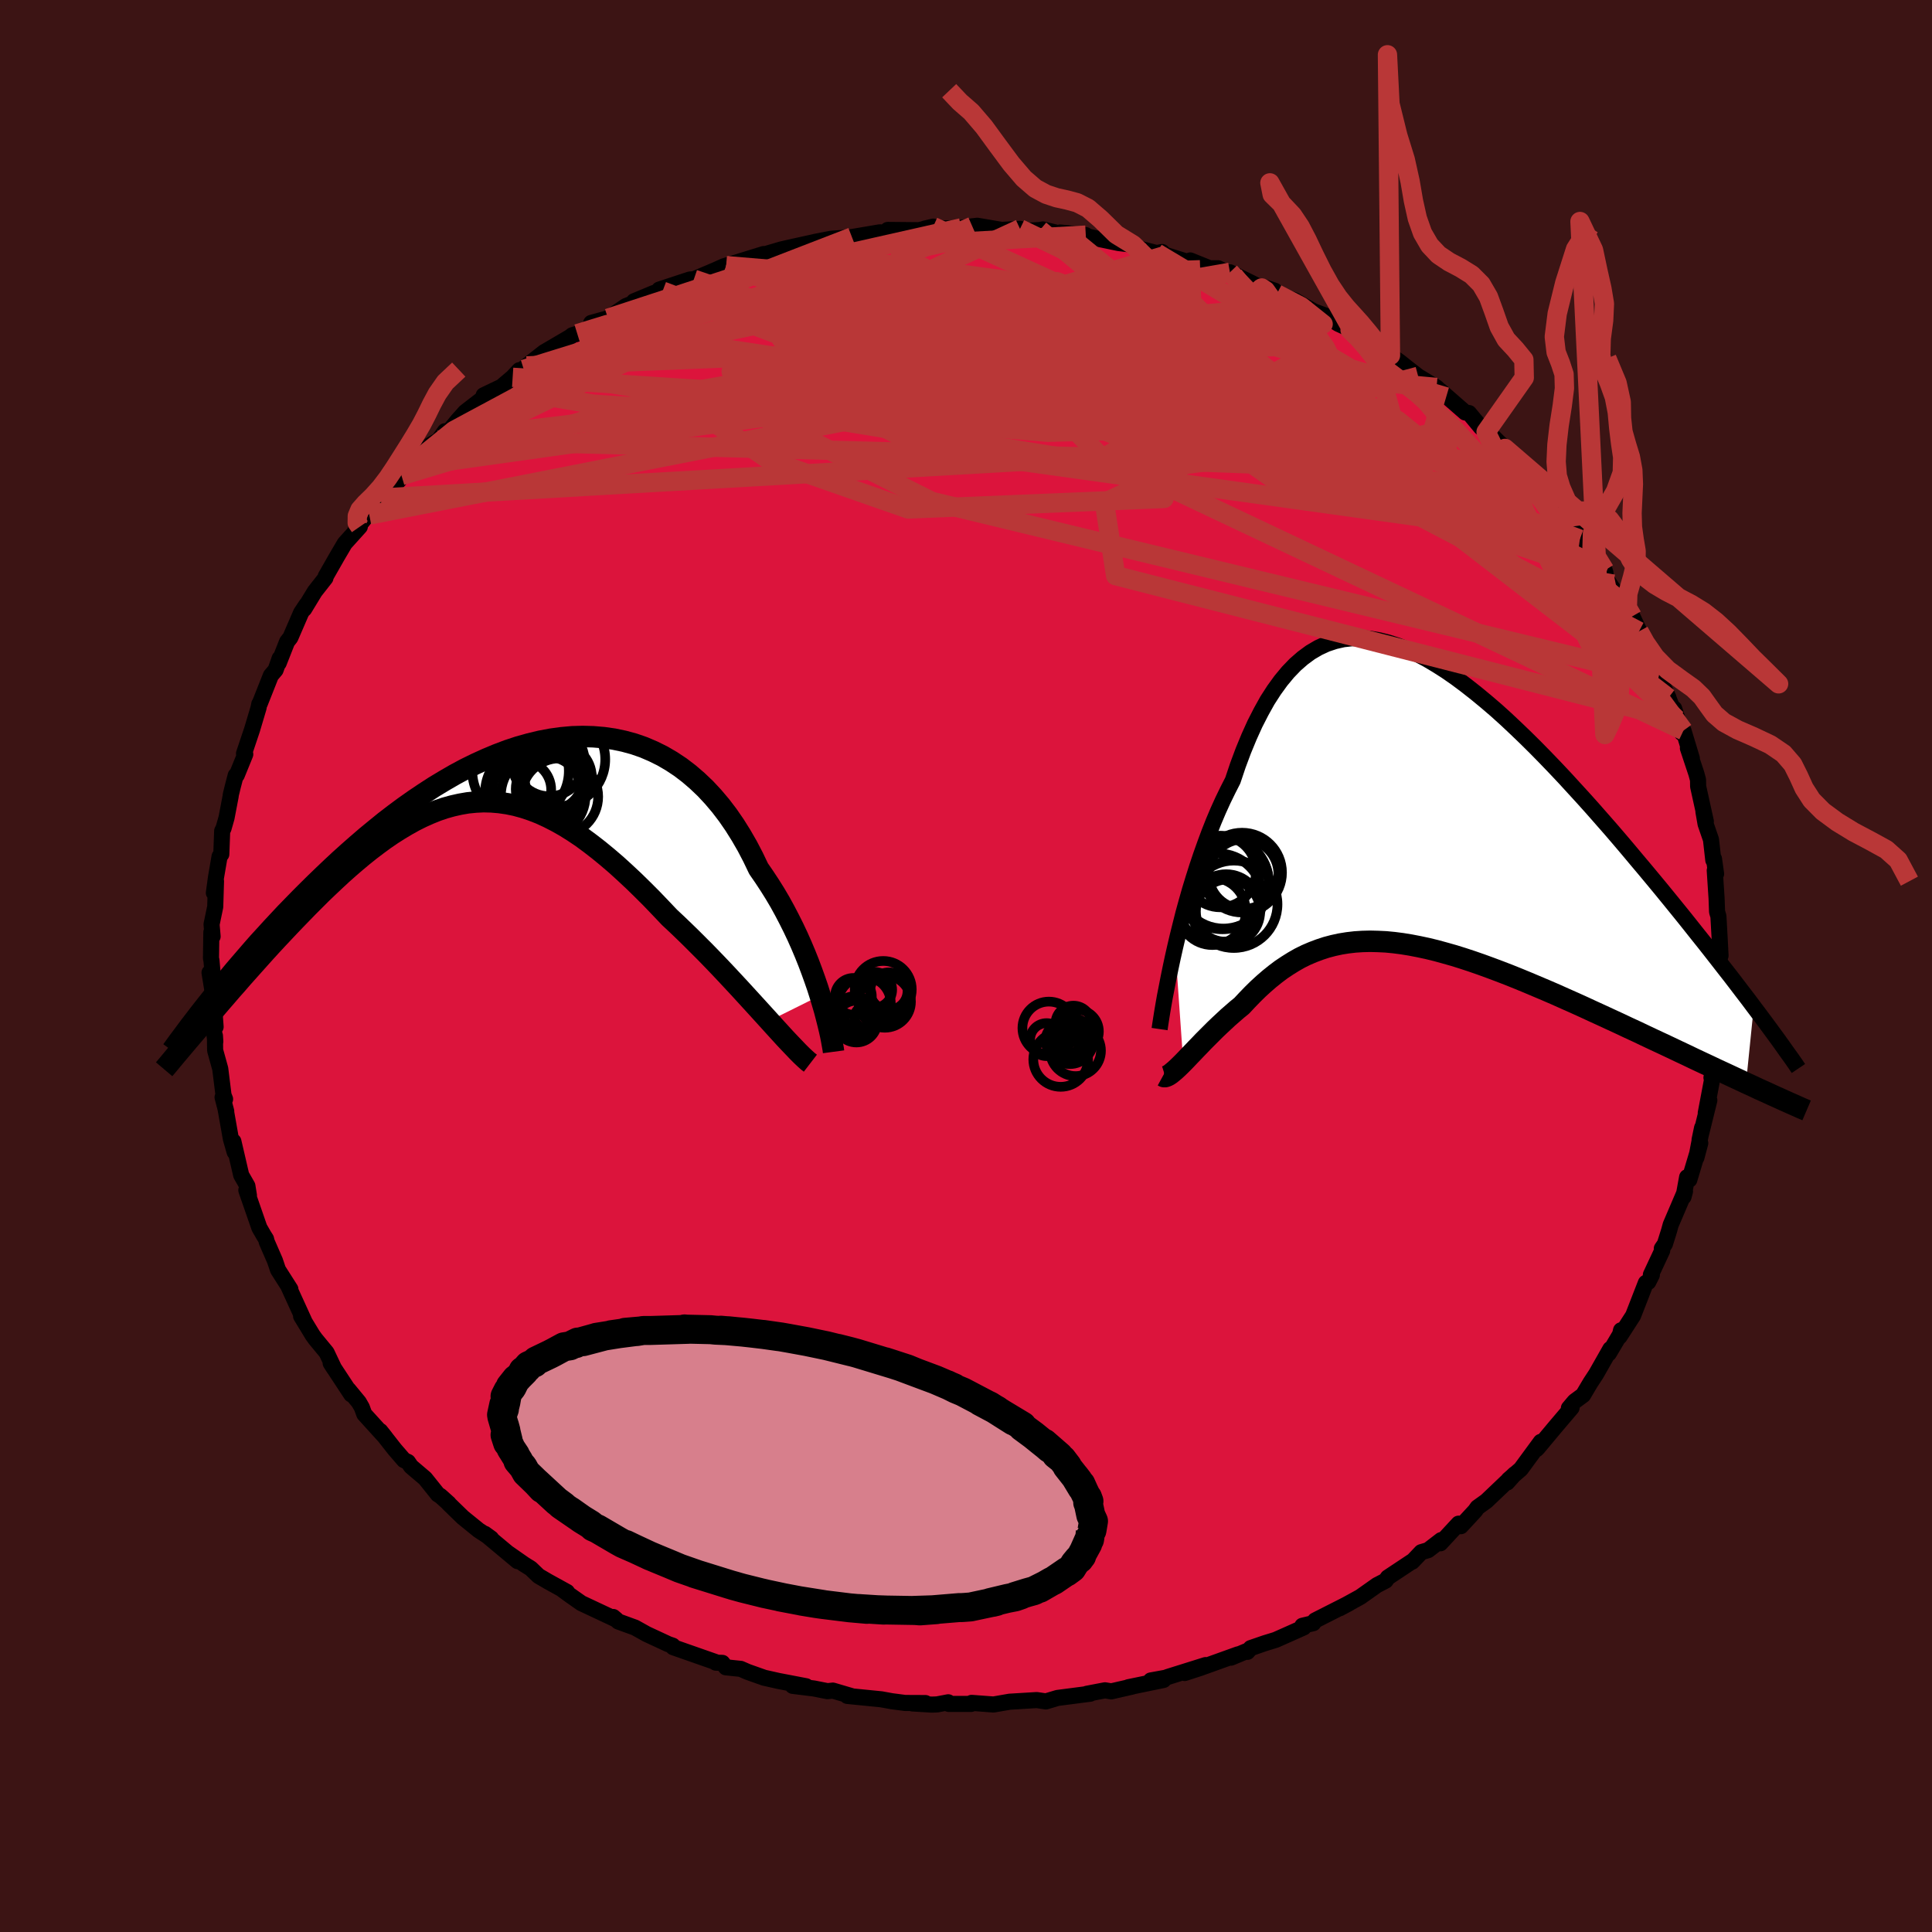 
  <svg viewBox="-100 -100 200 200" xmlns="http://www.w3.org/2000/svg" width="500" height="500" id="face-svg">
    <defs>
      <clipPath id="leftEyeClipPath">
        <polyline points="33.13,23.07 32.87,22.25 32.58,21.41 32.27,20.55 31.94,19.67 31.58,18.77 31.2,17.87 30.8,16.97 30.37,16.06 29.92,15.16 29.45,14.26 28.96,13.37 28.44,12.49 27.9,11.63 27.34,10.78 26.76,9.94 26.19,8.75 25.59,7.6 24.95,6.49 24.28,5.42 23.57,4.39 22.83,3.42 22.06,2.51 21.26,1.65 20.42,0.85 19.56,0.11 18.67,-0.57 17.75,-1.18 16.81,-1.73 15.84,-2.21 14.86,-2.63 13.85,-2.98 12.82,-3.26 11.77,-3.48 10.72,-3.63 9.64,-3.72 8.56,-3.75 7.47,-3.72 6.36,-3.62 5.26,-3.47 4.15,-3.26 3.03,-2.99 1.92,-2.68 0.8,-2.31 -0.31,-1.89 -1.41,-1.43 -2.51,-0.93 -3.61,-0.39 -4.69,0.19 -5.76,0.81 -6.82,1.45 -7.87,2.13 -8.91,2.83 -9.93,3.55 -10.93,4.29 -11.92,5.05 -12.88,5.83 -13.83,6.61 -14.76,7.41 -15.67,8.21 -16.56,9.01 -17.43,9.82 -18.27,10.62 -19.1,11.42 -19.9,12.21 -20.69,13 -21.45,13.78 -22.2,14.55 -22.92,15.32 -23.63,16.08 -24.32,16.84 -25,17.58 -25.65,18.32 -26.28,19.05 -26.9,19.77 -27.5,20.47 -28.07,21.16 -28.63,21.84 -29.18,22.5 -29.7,23.15 -30.43,25.55 -29.93,24.96 -29.42,24.37 -28.9,23.76 -28.37,23.15 -27.83,22.52 -27.27,21.89 -26.71,21.24 -26.13,20.59 -25.55,19.94 -24.96,19.28 -24.36,18.61 -23.75,17.94 -23.13,17.27 -22.5,16.6 -21.86,15.92 -21.21,15.24 -20.55,14.56 -19.88,13.87 -19.2,13.19 -18.51,12.5 -17.81,11.83 -17.1,11.16 -16.39,10.5 -15.66,9.85 -14.93,9.22 -14.2,8.61 -13.45,8.01 -12.7,7.44 -11.95,6.89 -11.19,6.37 -10.42,5.88 -9.65,5.42 -8.88,4.99 -8.1,4.6 -7.32,4.25 -6.53,3.93 -5.74,3.66 -4.95,3.44 -4.15,3.26 -3.34,3.12 -2.53,3.04 -1.72,3 -0.9,3.02 -0.08,3.09 0.75,3.21 1.58,3.38 2.42,3.61 3.26,3.89 4.11,4.22 4.96,4.61 5.82,5.05 6.69,5.54 7.57,6.09 8.45,6.68 9.33,7.33 10.22,8.02 11.12,8.76 12.03,9.54 12.93,10.36 13.85,11.22 14.77,12.12 15.69,13.04 16.61,14 17.54,14.98 18.29,15.68 19.03,16.39 19.77,17.11 20.5,17.84 21.23,18.57 21.95,19.31 22.66,20.05 23.36,20.79 24.05,21.53 24.73,22.26 25.39,22.98 26.03,23.68 26.66,24.37 27.27,25.04 27.86,25.69" />
      </clipPath>
      <clipPath id="rightEyeClipPath">
        <polyline points="-25.2,15.01 -24.93,13.86 -24.64,12.69 -24.34,11.5 -24.01,10.3 -23.67,9.1 -23.3,7.89 -22.92,6.69 -22.52,5.5 -22.1,4.32 -21.67,3.16 -21.22,2.02 -20.75,0.91 -20.26,-0.17 -19.75,-1.22 -19.23,-2.24 -18.7,-3.82 -18.14,-5.32 -17.55,-6.75 -16.94,-8.1 -16.3,-9.35 -15.65,-10.52 -14.96,-11.59 -14.25,-12.57 -13.52,-13.45 -12.77,-14.23 -11.99,-14.91 -11.19,-15.5 -10.37,-15.98 -9.53,-16.37 -8.66,-16.66 -7.78,-16.86 -6.88,-16.96 -5.97,-16.98 -5.04,-16.91 -4.09,-16.75 -3.13,-16.51 -2.15,-16.19 -1.17,-15.8 -0.17,-15.33 0.84,-14.8 1.85,-14.2 2.87,-13.55 3.89,-12.84 4.92,-12.07 5.95,-11.26 6.98,-10.41 8.02,-9.52 9.05,-8.59 10.07,-7.63 11.09,-6.65 12.11,-5.64 13.12,-4.61 14.12,-3.57 15.11,-2.52 16.09,-1.45 17.06,-0.39 18.02,0.68 18.96,1.75 19.89,2.81 20.8,3.87 21.69,4.92 22.56,5.96 23.42,6.98 24.26,7.99 25.08,8.98 25.88,9.96 26.66,10.92 27.43,11.87 28.18,12.81 28.91,13.73 29.63,14.63 30.33,15.52 31.01,16.39 31.67,17.24 32.32,18.07 32.94,18.88 33.55,19.68 34.14,20.45 34.7,21.2 33.9,29.09 33.18,28.75 32.45,28.41 31.7,28.06 30.94,27.71 30.16,27.34 29.37,26.97 28.56,26.59 27.75,26.2 26.92,25.81 26.08,25.41 25.23,25.01 24.37,24.61 23.5,24.2 22.62,23.78 21.73,23.37 20.82,22.94 19.91,22.52 18.98,22.09 18.04,21.66 17.09,21.22 16.14,20.79 15.17,20.36 14.21,19.93 13.24,19.51 12.27,19.1 11.3,18.69 10.33,18.29 9.36,17.9 8.4,17.53 7.44,17.17 6.48,16.82 5.53,16.49 4.59,16.18 3.66,15.89 2.74,15.63 1.83,15.38 0.93,15.16 0.04,14.97 -0.84,14.8 -1.7,14.66 -2.55,14.55 -3.38,14.47 -4.21,14.43 -5.01,14.41 -5.81,14.43 -6.58,14.48 -7.35,14.57 -8.09,14.69 -8.83,14.85 -9.55,15.04 -10.25,15.27 -10.94,15.53 -11.62,15.82 -12.29,16.15 -12.94,16.52 -13.58,16.92 -14.21,17.34 -14.82,17.8 -15.43,18.29 -16.02,18.8 -16.61,19.34 -17.18,19.9 -17.75,20.49 -18.31,21.09 -18.79,21.48 -19.26,21.89 -19.72,22.29 -20.17,22.71 -20.61,23.12 -21.04,23.53 -21.46,23.95 -21.87,24.36 -22.27,24.76 -22.65,25.16 -23.02,25.54 -23.38,25.92 -23.72,26.27 -24.05,26.62 -24.36,26.94" />
      </clipPath>
      <filter id="fuzzy">
        <feTurbulence id="turbulence" baseFrequency="0.05" numOctaves="3" type="noise" result="noise" />
        <feDisplacementMap in="SourceGraphic" in2="noise" scale="2" />
      </filter>
      <linearGradient id="rainbowGradient" x1="0%" y1="0%" x2="100%" y2="0%">
        <stop offset="0%" style="stop-color: rgb(233, 236, 239); stop-opacity: 1" />
        <stop offset="50%" style="stop-color: rgb(233, 236, 239); stop-opacity: 1" />
        <stop offset="100%" style="stop-color: rgb(165, 42, 42); stop-opacity: 1" />
      </linearGradient>
    </defs>
    <rect x="-100" y="-100" width="100%" height="100%" fill="rgb(60, 20, 20)" />
    <polyline id="faceContour" points="78.04,0.9 78.05,1.94 78.27,2.12 78.02,3.24 77.82,5.92 77.81,8 77.69,8.86 77.54,10.01 77.17,11.56 77.48,10.7 77.43,10.71 77.07,12.63 76.58,15.22 76.95,13.9 75.94,17.99 76.2,16.75 75.61,19.84 76.01,18.34 74.88,22.12 74.65,21.86 74.28,23.89 74.43,23.33 72.95,26.79 72.78,27.41 72.35,28.78 72.03,29.25 72.07,29.46 70.9,31.96 71,31.98 70.63,32.71 70.38,32.8 69.06,36.19 67.66,38.36 67.81,37.71 67.81,37.97 66.55,40.1 66.7,39.65 65.23,42.24 64.64,43.14 63.88,44.42 63,45.07 62.41,45.77 62.69,45.73 61.09,47.61 59.21,49.86 59.06,50.02 59.5,49.26 57.43,52.08 56.17,53.17 56.02,53.47 56.8,52.6 53.87,55.39 52.95,56.05 52.71,56.39 51.23,57.99 50.99,57.73 49.11,59.76 49.19,59.43 47.84,60.47 47.13,60.68 46.2,61.66 46.2,61.62 43.67,63.3 43.44,63.63 42.55,64.09 40.81,65.32 38.7,66.48 39.69,65.95 36.14,67.75 35.95,68.03 34.82,68.3 34.96,68.47 32.06,69.76 30.95,70.1 29.47,70.61 29.13,71 29.01,70.94 27.43,71.6 28.16,71.26 24.21,72.68 22.64,73.19 24.8,72.37 20.91,73.59 20.67,73.68 19.13,73.96 20.45,73.91 16.81,74.66 17.22,74.59 15.04,75.09 14.39,74.98 12.51,75.34 12.87,75.33 9.48,75.77 8.27,76.13 7.32,75.99 5.69,76.09 4.52,76.16 2.85,76.45 0.58,76.28 0.53,76.39 -1.78,76.39 -1.84,76.22 -2.99,76.44 -3.54,76.46 -5.53,76.34 -4.2,76.3 -6.3,76.29 -7.68,76.11 -8.78,75.91 -12.29,75.56 -11.88,75.57 -13.78,75.01 -14.34,75.07 -15.75,74.79 -17.94,74.52 -16.55,74.56 -19.42,74.01 -20.89,73.68 -22.61,73.07 -23.32,72.76 -24.86,72.6 -25.22,72.14 -25.89,72.12 -25.94,72.05 -30.31,70.52 -30.36,70.36 -30.88,70.18 -30.95,70.14 -33.06,69.16 -34.26,68.49 -35.99,67.86 -36.52,67.39 -36.2,67.66 -39.82,65.96 -41.03,65.11 -41.74,64.59 -41.3,64.8 -43.28,63.71 -44.25,63.14 -45.05,62.37 -45.74,61.94 -47.36,60.81 -46.42,61.61 -49.81,58.78 -49.15,59.26 -50.45,58.41 -52.09,57.08 -53.56,55.65 -53.54,55.64 -54.41,54.86 -54.67,54.7 -55.99,53.05 -57.45,51.81 -57.77,51.34 -58.18,51.15 -59.14,50.04 -60.63,48.14 -60.12,48.78 -62.29,46.39 -62.54,45.7 -62.85,45.16 -63.93,43.85 -63.64,44.35 -65.77,41.11 -65.41,41.67 -66.19,40.02 -67.36,38.6 -67.64,38.21 -68.83,36.25 -68.52,36.72 -70.14,33.17 -69.94,33.46 -71.22,31.45 -71.39,30.94 -71.54,30.5 -72.39,28.55 -72.46,28.26 -72.7,27.88 -73.15,27.1 -74.5,23.21 -74.23,23.76 -74.39,22.77 -75.03,21.65 -75.84,18.16 -75.71,19.26 -76.1,17.89 -76.66,14.73 -76.58,15.05 -76.96,13.59 -76.7,13.78 -76.86,13.38 -77.2,10.64 -77.73,8.73 -77.75,7.22 -77.71,7.83 -77.91,6.21 -77.68,6.3 -77.92,3.08 -78.31,0.69 -77.96,1.12 -78.11,-0.58 -78.16,-0.79 -78.12,-3.49 -77.99,-3.06 -78.1,-4.31 -77.72,-6.13 -77.64,-8.78 -77.86,-7.57 -77.64,-9.18 -77.27,-11.34 -77.09,-11.57 -77,-13.98 -76.86,-14.25 -76.55,-15.34 -76.12,-17.59 -76.11,-17.72 -75.9,-18.58 -75.6,-19.73 -75.49,-19.76 -74.61,-21.92 -74.74,-21.99 -73.91,-24.46 -73.24,-26.71 -73.16,-27.12 -73.1,-27.19 -71.96,-30.07 -71.47,-30.65 -71.05,-31.84 -71.15,-31.36 -70.28,-33.57 -69.94,-34 -68.83,-36.57 -68.27,-37.41 -68.51,-36.96 -67.41,-38.77 -66.31,-40.17 -66.28,-40.34 -65.07,-42.46 -64.31,-43.75 -62.75,-45.48 -63.18,-45.17 -61.9,-46.76 -62.29,-46.41 -61.77,-46.69 -60.57,-48.44 -59.67,-49.12 -58.03,-51.08 -58.44,-50.77 -57.62,-51.7 -55.48,-53.92 -54.58,-54.44 -53.94,-55.36 -53.56,-55.33 -52.6,-56.5 -51.84,-57.35 -49.99,-58.78 -49.93,-59.08 -48.09,-59.96 -46.93,-60.94 -46.24,-61.68 -45.78,-61.76 -45.72,-61.91 -45.48,-62.12 -43.69,-63.53 -41.01,-65.1 -40.75,-65.3 -40.24,-65.45 -38.59,-66.27 -38.8,-66.57 -37.06,-67.05 -35.2,-68.32 -33.38,-69.03 -34.37,-68.81 -32.28,-69.68 -31.41,-69.86 -31.76,-70.02 -28.57,-71.07 -28.17,-71.09 -25.92,-72.05 -25.07,-72.43 -24.83,-72.5 -20.95,-73.7 -21.84,-73.36 -20.91,-73.65 -19.15,-74.17 -18.28,-74.37 -15.56,-74.97 -14.71,-74.96 -15.63,-74.96 -13.97,-75.28 -11.32,-75.48 -11.81,-75.46 -8.92,-75.95 -8.11,-75.88 -8.1,-76.2 -4.89,-76.17 -3.36,-76.51 -3.4,-76.54 -4.28,-76.33 -1.46,-76.37 -0.49,-76.41 0.65,-76.57 1.17,-76.63 3.69,-76.2 5.59,-76.31 6.16,-76.1 7.66,-76.19 7.95,-76.25 10.62,-75.6 9.75,-75.93 12.4,-75.66 11.82,-75.67 15.8,-74.84 17.29,-74.66 17.73,-74.32 19.74,-73.8 20.3,-73.91 20.53,-73.68 20.73,-73.58 22.9,-72.9 23.21,-73.04 25.22,-72.23 26.09,-72.23 27.73,-71.47 27.32,-71.81 30.61,-70.19 30.9,-70.26 31.97,-69.9 32.18,-69.57 34.03,-68.9 35.98,-67.78 37.23,-67.31 38.54,-66.48 39.98,-65.82 38.2,-66.93 41.93,-64.63 41.98,-64.58 43.04,-63.76 43.94,-63.21 44.9,-62.54 45.69,-61.91 46.81,-61.04 48.71,-59.89 49.71,-58.91 49.1,-59.55 51.68,-57.3 52.07,-57.24 53.29,-55.77 53.84,-55.29 54.3,-55.06 55.8,-53.58 55.38,-54.02 56.04,-53.12 57.96,-51.28 59.44,-49.61 59.62,-49.27 59.32,-49.98 61.34,-47.41 62.23,-46.45 62.68,-45.49 62.86,-45.58 64.19,-43.67 63.55,-44.19 66.12,-40.96 66.2,-40.69 66.19,-40.47 66.3,-40.04 67.92,-37.66 68.24,-37.02 68.98,-36.2 69.77,-34.51 69.67,-34.64 69.86,-33.86 71.27,-31.33 71.7,-29.93 72.72,-27.78 72.71,-27.76 73.57,-25.55 73.31,-26.65 74.11,-24.12 74.27,-24.37 75.14,-21.49 74.73,-22.55 75.61,-19.9 75.78,-19.27 75.79,-18.59 76.59,-14.96 76.34,-15.97 76.56,-14.71 77.12,-13.09 77.36,-10.96 77.43,-11.1 77.65,-9.54 77.51,-9.89 77.7,-6.99 77.75,-5.61 77.89,-5.15 78.01,-3 78.11,-1.07 78.01,-1.56 78.04,0.9 78.05,1.94" fill="rgb(220, 20, 60)" stroke="black" stroke-width="1.667" stroke-linejoin="round" filter="url(#fuzzy)" />
    <g transform="translate(46.85 -16.97)">
      <polyline id="rightCountour" points="-25.2,15.01 -24.93,13.86 -24.64,12.69 -24.34,11.5 -24.01,10.3 -23.67,9.1 -23.3,7.89 -22.92,6.69 -22.52,5.5 -22.1,4.32 -21.67,3.16 -21.22,2.02 -20.75,0.91 -20.26,-0.17 -19.75,-1.22 -19.23,-2.24 -18.7,-3.82 -18.14,-5.32 -17.55,-6.75 -16.94,-8.1 -16.3,-9.35 -15.65,-10.52 -14.96,-11.59 -14.25,-12.57 -13.52,-13.45 -12.77,-14.23 -11.99,-14.91 -11.19,-15.5 -10.37,-15.98 -9.53,-16.37 -8.66,-16.66 -7.78,-16.86 -6.88,-16.96 -5.97,-16.98 -5.04,-16.91 -4.09,-16.75 -3.13,-16.51 -2.15,-16.19 -1.17,-15.8 -0.17,-15.33 0.84,-14.8 1.85,-14.2 2.87,-13.55 3.89,-12.84 4.92,-12.07 5.95,-11.26 6.98,-10.41 8.02,-9.52 9.05,-8.59 10.07,-7.63 11.09,-6.65 12.11,-5.64 13.12,-4.61 14.12,-3.57 15.11,-2.52 16.09,-1.45 17.06,-0.39 18.02,0.68 18.96,1.75 19.89,2.81 20.8,3.87 21.69,4.92 22.56,5.96 23.42,6.98 24.26,7.99 25.08,8.98 25.88,9.96 26.66,10.92 27.43,11.87 28.18,12.81 28.91,13.73 29.63,14.63 30.33,15.52 31.01,16.39 31.67,17.24 32.32,18.07 32.94,18.88 33.55,19.68 34.14,20.45 34.7,21.2 33.9,29.09 33.18,28.75 32.45,28.41 31.7,28.06 30.94,27.71 30.16,27.34 29.37,26.97 28.56,26.59 27.75,26.2 26.92,25.81 26.08,25.41 25.23,25.01 24.37,24.61 23.5,24.2 22.62,23.78 21.73,23.37 20.82,22.94 19.91,22.52 18.98,22.09 18.04,21.66 17.09,21.22 16.14,20.79 15.17,20.36 14.21,19.93 13.24,19.51 12.27,19.1 11.3,18.69 10.33,18.29 9.36,17.9 8.4,17.53 7.44,17.17 6.48,16.82 5.53,16.49 4.59,16.18 3.66,15.89 2.74,15.63 1.83,15.38 0.93,15.16 0.04,14.97 -0.84,14.8 -1.7,14.66 -2.55,14.55 -3.38,14.47 -4.21,14.43 -5.01,14.41 -5.81,14.43 -6.58,14.48 -7.35,14.57 -8.09,14.69 -8.83,14.85 -9.55,15.04 -10.25,15.27 -10.94,15.53 -11.62,15.82 -12.29,16.15 -12.94,16.52 -13.58,16.92 -14.21,17.34 -14.82,17.8 -15.43,18.29 -16.02,18.8 -16.61,19.34 -17.18,19.9 -17.75,20.49 -18.31,21.09 -18.79,21.48 -19.26,21.89 -19.72,22.29 -20.17,22.71 -20.61,23.12 -21.04,23.53 -21.46,23.95 -21.87,24.36 -22.27,24.76 -22.65,25.16 -23.02,25.54 -23.38,25.92 -23.72,26.27 -24.05,26.62 -24.36,26.94" fill="white" stroke="white" stroke-width="0" stroke-linejoin="round" filter="url(#fuzzy)" />
    </g>
    <g transform="translate(-48.23 -20.01)">
      <polyline id="leftCountour" points="33.13,23.07 32.87,22.25 32.58,21.41 32.27,20.55 31.94,19.67 31.58,18.77 31.2,17.87 30.8,16.97 30.37,16.06 29.92,15.16 29.45,14.26 28.96,13.37 28.44,12.49 27.9,11.63 27.34,10.78 26.76,9.94 26.19,8.75 25.59,7.6 24.95,6.49 24.28,5.42 23.57,4.39 22.83,3.42 22.06,2.51 21.26,1.65 20.42,0.85 19.56,0.11 18.67,-0.57 17.75,-1.18 16.81,-1.73 15.84,-2.21 14.86,-2.63 13.85,-2.98 12.82,-3.26 11.77,-3.48 10.72,-3.63 9.64,-3.72 8.56,-3.75 7.47,-3.72 6.36,-3.62 5.26,-3.47 4.15,-3.26 3.03,-2.99 1.92,-2.68 0.8,-2.31 -0.31,-1.89 -1.41,-1.43 -2.51,-0.93 -3.61,-0.39 -4.69,0.19 -5.76,0.81 -6.82,1.45 -7.87,2.13 -8.91,2.83 -9.93,3.55 -10.93,4.29 -11.92,5.05 -12.88,5.83 -13.83,6.61 -14.76,7.41 -15.67,8.21 -16.56,9.01 -17.43,9.82 -18.27,10.62 -19.1,11.42 -19.9,12.21 -20.69,13 -21.45,13.78 -22.2,14.55 -22.92,15.32 -23.63,16.08 -24.32,16.84 -25,17.58 -25.65,18.32 -26.28,19.05 -26.9,19.77 -27.5,20.47 -28.07,21.16 -28.63,21.84 -29.18,22.5 -29.7,23.15 -30.43,25.55 -29.93,24.96 -29.42,24.37 -28.9,23.76 -28.37,23.15 -27.83,22.52 -27.27,21.89 -26.71,21.24 -26.13,20.59 -25.55,19.94 -24.96,19.28 -24.36,18.61 -23.75,17.94 -23.13,17.27 -22.5,16.6 -21.86,15.92 -21.21,15.24 -20.55,14.56 -19.88,13.87 -19.2,13.19 -18.51,12.5 -17.81,11.83 -17.1,11.16 -16.39,10.5 -15.66,9.85 -14.93,9.22 -14.2,8.61 -13.45,8.01 -12.7,7.44 -11.95,6.89 -11.19,6.37 -10.42,5.88 -9.65,5.42 -8.88,4.99 -8.1,4.6 -7.32,4.25 -6.53,3.93 -5.74,3.66 -4.95,3.44 -4.15,3.26 -3.34,3.12 -2.53,3.04 -1.72,3 -0.9,3.02 -0.08,3.09 0.75,3.21 1.58,3.38 2.42,3.61 3.26,3.89 4.11,4.22 4.96,4.61 5.82,5.05 6.69,5.54 7.57,6.09 8.45,6.68 9.33,7.33 10.22,8.02 11.12,8.76 12.03,9.54 12.93,10.36 13.85,11.22 14.77,12.12 15.69,13.04 16.61,14 17.54,14.98 18.29,15.68 19.03,16.39 19.77,17.11 20.5,17.84 21.23,18.57 21.95,19.31 22.66,20.05 23.36,20.79 24.05,21.53 24.73,22.26 25.39,22.98 26.03,23.68 26.66,24.37 27.27,25.04 27.86,25.69" fill="white" stroke="white" stroke-width="0" stroke-linejoin="round" filter="url(#fuzzy)" />
    </g>
    <g transform="translate(46.85 -16.97)">
      <polyline id="rightUpper" points="-26.81,23.5 -26.74,23.02 -26.65,22.44 -26.54,21.75 -26.41,20.98 -26.26,20.13 -26.08,19.21 -25.89,18.23 -25.68,17.2 -25.45,16.12 -25.2,15.01 -24.93,13.86 -24.64,12.69 -24.34,11.5 -24.01,10.3 -23.67,9.1 -23.3,7.89 -22.92,6.69 -22.52,5.5 -22.1,4.32 -21.67,3.16 -21.22,2.02 -20.75,0.91 -20.26,-0.17 -19.75,-1.22 -19.23,-2.24 -18.7,-3.82 -18.14,-5.32 -17.55,-6.75 -16.94,-8.1 -16.3,-9.35 -15.65,-10.52 -14.96,-11.59 -14.25,-12.57 -13.52,-13.45 -12.77,-14.23 -11.99,-14.91 -11.19,-15.5 -10.37,-15.98 -9.53,-16.37 -8.66,-16.66 -7.78,-16.86 -6.88,-16.96 -5.97,-16.98 -5.04,-16.91 -4.09,-16.75 -3.13,-16.51 -2.15,-16.19 -1.17,-15.8 -0.17,-15.33 0.84,-14.8 1.85,-14.2 2.87,-13.55 3.89,-12.84 4.92,-12.07 5.95,-11.26 6.98,-10.41 8.02,-9.52 9.05,-8.59 10.07,-7.63 11.09,-6.65 12.11,-5.64 13.12,-4.61 14.12,-3.57 15.11,-2.52 16.09,-1.45 17.06,-0.39 18.02,0.68 18.96,1.75 19.89,2.81 20.8,3.87 21.69,4.92 22.56,5.96 23.42,6.98 24.26,7.99 25.08,8.98 25.88,9.96 26.66,10.92 27.43,11.87 28.18,12.81 28.91,13.73 29.63,14.63 30.33,15.52 31.01,16.39 31.67,17.24 32.32,18.07 32.94,18.88 33.55,19.68 34.14,20.45 34.7,21.2 35.25,21.93 35.78,22.64 36.29,23.33 36.78,24 37.25,24.64 37.7,25.27 38.13,25.88 38.55,26.46 38.95,27.03 39.32,27.58" fill="none" stroke="black" stroke-width="1.667" stroke-linejoin="round" filter="url(#fuzzy)" />
      <polyline id="rightLower" points="-26.47,28.36 -26.36,28.42 -26.22,28.42 -26.06,28.37 -25.88,28.28 -25.67,28.14 -25.45,27.96 -25.2,27.75 -24.94,27.51 -24.66,27.24 -24.36,26.94 -24.05,26.62 -23.72,26.27 -23.38,25.92 -23.02,25.54 -22.65,25.16 -22.27,24.76 -21.87,24.36 -21.46,23.95 -21.04,23.53 -20.61,23.12 -20.17,22.71 -19.72,22.29 -19.26,21.89 -18.79,21.48 -18.31,21.09 -17.75,20.49 -17.18,19.9 -16.61,19.34 -16.02,18.8 -15.43,18.29 -14.82,17.8 -14.21,17.34 -13.58,16.92 -12.94,16.52 -12.29,16.15 -11.62,15.82 -10.94,15.53 -10.25,15.27 -9.55,15.04 -8.83,14.85 -8.09,14.69 -7.35,14.57 -6.58,14.48 -5.81,14.43 -5.01,14.41 -4.21,14.43 -3.38,14.47 -2.55,14.55 -1.7,14.66 -0.84,14.8 0.04,14.97 0.93,15.16 1.83,15.38 2.74,15.63 3.66,15.89 4.59,16.18 5.53,16.49 6.48,16.82 7.44,17.17 8.4,17.53 9.36,17.9 10.33,18.29 11.3,18.69 12.27,19.1 13.24,19.51 14.21,19.93 15.17,20.36 16.14,20.79 17.09,21.22 18.04,21.66 18.98,22.09 19.91,22.52 20.82,22.94 21.73,23.37 22.62,23.78 23.5,24.2 24.37,24.61 25.23,25.01 26.08,25.41 26.92,25.81 27.75,26.2 28.56,26.59 29.37,26.97 30.16,27.34 30.94,27.71 31.7,28.06 32.45,28.41 33.18,28.75 33.9,29.09 34.6,29.41 35.28,29.73 35.95,30.03 36.6,30.33 37.24,30.62 37.86,30.9 38.46,31.17 39.05,31.43 39.61,31.68 40.17,31.92" fill="none" stroke="black" stroke-width="2.222" stroke-linejoin="round" filter="url(#fuzzy)" />
      <circle r="3.498" cx="-19.919" cy="10.966" stroke="black" fill="none" stroke-width="1.0" filter="url(#fuzzy)" clip-path="url(#rightEyeClipPath)" /><circle r="4.812" cx="-20.304" cy="8.356" stroke="black" fill="none" stroke-width="1.0" filter="url(#fuzzy)" clip-path="url(#rightEyeClipPath)" /><circle r="4.13" cx="-18.269" cy="7.301" stroke="black" fill="none" stroke-width="1.0" filter="url(#fuzzy)" clip-path="url(#rightEyeClipPath)" /><circle r="3.48" cx="-21.354" cy="11.321" stroke="black" fill="none" stroke-width="1.0" filter="url(#fuzzy)" clip-path="url(#rightEyeClipPath)" /><circle r="3.708" cx="-20.529" cy="7.186" stroke="black" fill="none" stroke-width="1.0" filter="url(#fuzzy)" clip-path="url(#rightEyeClipPath)" /><circle r="3.328" cx="-19.724" cy="11.331" stroke="black" fill="none" stroke-width="1.0" filter="url(#fuzzy)" clip-path="url(#rightEyeClipPath)" /><circle r="4.524" cx="-19.129" cy="10.581" stroke="black" fill="none" stroke-width="1.0" filter="url(#fuzzy)" clip-path="url(#rightEyeClipPath)" /><circle r="3.608" cx="-18.119" cy="7.456" stroke="black" fill="none" stroke-width="1.0" filter="url(#fuzzy)" clip-path="url(#rightEyeClipPath)" /><circle r="4.596" cx="-20.749" cy="9.916" stroke="black" fill="none" stroke-width="1.0" filter="url(#fuzzy)" clip-path="url(#rightEyeClipPath)" /><circle r="4.694" cx="-20.199" cy="8.401" stroke="black" fill="none" stroke-width="1.0" filter="url(#fuzzy)" clip-path="url(#rightEyeClipPath)" />
      </g>
    <g transform="translate(-48.23 -20.01)">
      <polyline id="leftUpper" points="34.52,28.89 34.48,28.59 34.41,28.2 34.33,27.75 34.23,27.23 34.1,26.65 33.95,26.02 33.78,25.35 33.59,24.62 33.37,23.87 33.13,23.07 32.87,22.25 32.58,21.41 32.27,20.55 31.94,19.67 31.58,18.77 31.2,17.87 30.8,16.97 30.37,16.06 29.92,15.16 29.45,14.26 28.96,13.37 28.44,12.49 27.9,11.63 27.34,10.78 26.76,9.94 26.19,8.75 25.59,7.6 24.95,6.49 24.28,5.42 23.57,4.39 22.83,3.42 22.06,2.51 21.26,1.65 20.42,0.85 19.56,0.11 18.67,-0.57 17.75,-1.18 16.81,-1.73 15.84,-2.21 14.86,-2.63 13.85,-2.98 12.82,-3.26 11.77,-3.48 10.72,-3.63 9.64,-3.72 8.56,-3.75 7.47,-3.72 6.36,-3.62 5.26,-3.47 4.15,-3.26 3.03,-2.99 1.92,-2.68 0.8,-2.31 -0.31,-1.89 -1.41,-1.43 -2.51,-0.93 -3.61,-0.39 -4.69,0.19 -5.76,0.81 -6.82,1.45 -7.87,2.13 -8.91,2.83 -9.93,3.55 -10.93,4.29 -11.92,5.05 -12.88,5.83 -13.83,6.61 -14.76,7.41 -15.67,8.21 -16.56,9.01 -17.43,9.82 -18.27,10.62 -19.1,11.42 -19.9,12.21 -20.69,13 -21.45,13.78 -22.2,14.55 -22.92,15.32 -23.63,16.08 -24.32,16.84 -25,17.58 -25.65,18.32 -26.28,19.05 -26.9,19.77 -27.5,20.47 -28.07,21.16 -28.63,21.84 -29.18,22.5 -29.7,23.15 -30.2,23.78 -30.69,24.4 -31.16,25 -31.61,25.59 -32.05,26.16 -32.46,26.71 -32.86,27.25 -33.25,27.77 -33.62,28.28 -33.97,28.76" fill="none" stroke="black" stroke-width="2.222" stroke-linejoin="round" filter="url(#fuzzy)" />
      <polyline id="leftLower" points="32.12,30.07 31.86,29.87 31.56,29.6 31.22,29.28 30.84,28.9 30.42,28.46 29.97,27.99 29.48,27.47 28.97,26.91 28.43,26.32 27.86,25.69 27.27,25.04 26.66,24.37 26.03,23.68 25.39,22.98 24.73,22.26 24.05,21.53 23.36,20.79 22.66,20.05 21.95,19.31 21.23,18.57 20.5,17.84 19.77,17.11 19.03,16.39 18.29,15.68 17.54,14.98 16.61,14 15.69,13.04 14.77,12.12 13.85,11.22 12.93,10.36 12.03,9.54 11.12,8.76 10.22,8.02 9.33,7.33 8.45,6.68 7.57,6.09 6.69,5.54 5.82,5.05 4.96,4.61 4.11,4.22 3.26,3.89 2.42,3.61 1.58,3.38 0.75,3.21 -0.08,3.09 -0.9,3.02 -1.72,3 -2.53,3.04 -3.34,3.12 -4.15,3.26 -4.95,3.44 -5.74,3.66 -6.53,3.93 -7.32,4.25 -8.1,4.6 -8.88,4.99 -9.65,5.42 -10.42,5.88 -11.19,6.37 -11.95,6.89 -12.7,7.44 -13.45,8.01 -14.2,8.61 -14.93,9.22 -15.66,9.85 -16.39,10.5 -17.1,11.16 -17.81,11.83 -18.51,12.5 -19.2,13.19 -19.88,13.87 -20.55,14.56 -21.21,15.24 -21.86,15.92 -22.5,16.6 -23.13,17.27 -23.75,17.94 -24.36,18.61 -24.96,19.28 -25.55,19.94 -26.13,20.59 -26.71,21.24 -27.27,21.89 -27.83,22.52 -28.37,23.15 -28.9,23.76 -29.42,24.37 -29.93,24.96 -30.43,25.55 -30.92,26.12 -31.39,26.68 -31.86,27.23 -32.31,27.76 -32.75,28.28 -33.18,28.79 -33.6,29.29 -34,29.77 -34.39,30.24 -34.78,30.7" fill="none" stroke="black" stroke-width="2.222" stroke-linejoin="round" filter="url(#fuzzy)" />
      <circle r="3.974" cx="6.179" cy="2.481" stroke="black" fill="none" stroke-width="1.0" filter="url(#fuzzy)" clip-path="url(#leftEyeClipPath)" /><circle r="3.04" cx="2.249" cy="1.776" stroke="black" fill="none" stroke-width="1.0" filter="url(#fuzzy)" clip-path="url(#leftEyeClipPath)" /><circle r="4.85" cx="6.034" cy="-1.379" stroke="black" fill="none" stroke-width="1.0" filter="url(#fuzzy)" clip-path="url(#leftEyeClipPath)" /><circle r="3.482" cx="6.014" cy="0.476" stroke="black" fill="none" stroke-width="1.0" filter="url(#fuzzy)" clip-path="url(#leftEyeClipPath)" /><circle r="4.996" cx="2.119" cy="-0.169" stroke="black" fill="none" stroke-width="1.0" filter="url(#fuzzy)" clip-path="url(#leftEyeClipPath)" /><circle r="4.97" cx="3.409" cy="2.106" stroke="black" fill="none" stroke-width="1.0" filter="url(#fuzzy)" clip-path="url(#leftEyeClipPath)" /><circle r="3.648" cx="5.094" cy="-1.209" stroke="black" fill="none" stroke-width="1.0" filter="url(#fuzzy)" clip-path="url(#leftEyeClipPath)" /><circle r="3.252" cx="5.324" cy="0.596" stroke="black" fill="none" stroke-width="1.0" filter="url(#fuzzy)" clip-path="url(#leftEyeClipPath)" /><circle r="4.384" cx="4.464" cy="2.351" stroke="black" fill="none" stroke-width="1.0" filter="url(#fuzzy)" clip-path="url(#leftEyeClipPath)" /><circle r="3.342" cx="4.964" cy="1.701" stroke="black" fill="none" stroke-width="1.0" filter="url(#fuzzy)" clip-path="url(#leftEyeClipPath)" />
    </g>
    <g id="hairs">
      <polyline points="5.59,-76.31 -19.12,-64.91 -3.41,-62.58 18.97,-57.95 34.81,-53.52 41.81,-51.9 42.64,-52.7 40.65,-54.21 37.94,-55.21 35.43,-55.58 33.5,-55.85 32.42,-56.44 32.21,-57.02 32.19,-56.63 30.72,-54.74 26.27,-52.64 21.13,-53.72 23.62,-60.54 23.21,-73.04" fill="none" stroke="rgb(185, 55, 55)" stroke-width="2" stroke-linejoin="round" filter="url(#fuzzy)" /><polyline points="-11.81,-75.46 -31.6,-67.81 -40.95,-62.96 -44.62,-60.4 -44.11,-59.09 -38.57,-58.16 -26.85,-57.39 -10.21,-56.8 7.26,-56.42 20.56,-56.24 26.3,-56.29 24.11,-56.65 16.7,-57.41 8.79,-58.59 5.36,-59.99 8.91,-61.23 17.42,-62.13 24.84,-63.97 10.62,-75.6" fill="none" stroke="rgb(185, 55, 55)" stroke-width="2" stroke-linejoin="round" filter="url(#fuzzy)" /><polyline points="63.55,-44.19 16.13,-61.58 3.26,-64.6 2.41,-63.9 2.57,-63.47 -1.1,-63.26 -7.4,-62.61 -12.95,-61.7 -15.77,-61.35 -16.1,-62.16 -15.29,-64.11 -14.46,-66.5 -13.8,-68.49 -12.5,-69.52 -9.29,-69.57 -3.14,-69.05 5.93,-68.38 16.64,-67.7 26.88,-66.91 34.31,-66.2 36.97,-66.45 34.69,-68.27 32.18,-69.57" fill="none" stroke="rgb(185, 55, 55)" stroke-width="2" stroke-linejoin="round" filter="url(#fuzzy)" /><polyline points="48.71,-59.89 -0.57,-64.46 -12.48,-64.51 -2.11,-63.71 13.24,-61.61 23.27,-59.84 25.61,-60 22.83,-61.94 18.47,-64.29 14.93,-65.69 13.14,-65.54 12.83,-64.13 12.2,-62.31 8.03,-60.96 -2.04,-60.41 -15.27,-59.87 -21.37,-57.02 -3.53,-48.09 71.7,-29.93" fill="none" stroke="rgb(185, 55, 55)" stroke-width="2" stroke-linejoin="round" filter="url(#fuzzy)" /><polyline points="27.32,-71.81 44.43,-54.05 40.05,-55.9 30.65,-58.34 22.15,-58.92 19.39,-58.45 22.94,-57.68 29.12,-57.12 33.36,-57.34 33.09,-58.75 28.19,-61.21 19.39,-64.04 6.98,-66.34 -8.05,-67.45 -21.91,-66.98 -31.97,-64.1 -57.62,-51.7" fill="none" stroke="rgb(185, 55, 55)" stroke-width="2" stroke-linejoin="round" filter="url(#fuzzy)" /><polyline points="-57.62,-51.7 -53.01,-55.44 -44.74,-59.88 -33.04,-64.41 -19.76,-66.74 -6.02,-65.82 5.99,-62.59 12.94,-59.3 12.99,-58.06 7.58,-59.53 0.53,-62.87 -4.69,-66.52 -6.76,-69.36 -6.14,-71.18 -4.42,-72.33 -5.76,-72.68 -17.91,-70.43 -45.78,-61.76" fill="none" stroke="rgb(185, 55, 55)" stroke-width="2" stroke-linejoin="round" filter="url(#fuzzy)" /><polyline points="66.19,-40.47 10.51,-59.37 -0.12,-66.77 1.97,-68.76 4.66,-68.9 4.48,-67.89 3.39,-65.31 4.93,-61.31 10.43,-57.02 17.59,-54.08 22.1,-53.7 20.83,-55.94 14.04,-59.56 5.04,-62.72 -1.94,-64.03 -3.79,-63.46 1.14,-62.21 13.85,-61 34.64,-55.98 71.27,-31.33" fill="none" stroke="rgb(185, 55, 55)" stroke-width="2" stroke-linejoin="round" filter="url(#fuzzy)" /><polyline points="0.65,-76.57 -5.33,-73.95 -7.29,-71.07 -9.44,-69.08 -7.84,-67.4 -0.03,-64.73 13.08,-60.7 27.15,-56.41 36.75,-53.81 38.98,-54.2 35.57,-56.97 31.88,-59.58 33.29,-58.99 42.1,-53.03 58,-40.44 73.57,-25.55" fill="none" stroke="rgb(185, 55, 55)" stroke-width="2" stroke-linejoin="round" filter="url(#fuzzy)" /><polyline points="30.61,-70.19 18.16,-60.12 -4.75,-58.22 -13.77,-59.61 -14.43,-61.84 -12.16,-64.24 -8.94,-66.28 -5.12,-67.42 -0.65,-67.53 4.35,-66.95 9.32,-66.23 13.47,-65.72 16.12,-65.47 16.99,-65.3 15.92,-64.85 12.63,-63.81 7.31,-62.14 3.07,-60.22 8.26,-58.35 30.68,-56.76 46.81,-61.04" fill="none" stroke="rgb(185, 55, 55)" stroke-width="2" stroke-linejoin="round" filter="url(#fuzzy)" /><polyline points="-28.17,-71.09 7.87,-58.83 11.35,-59.27 14.42,-61.51 13.17,-63.72 5.93,-65.66 -2.98,-66.78 -8.76,-66.78 -10.08,-65.94 -8.69,-64.91 -6.39,-64.24 -2.94,-64.08 2.26,-64.22 5.99,-63.75 -2.24,-60.69 -54.58,-54.44" fill="none" stroke="rgb(185, 55, 55)" stroke-width="2" stroke-linejoin="round" filter="url(#fuzzy)" /><polyline points="27.73,-71.47 30.55,-68.01 22.05,-67.26 17.79,-67.13 18.78,-67.56 20.36,-68.58 19.93,-69.88 17.8,-70.98 15.21,-71.42 12.92,-70.86 11.19,-69.08 10.46,-66.07 11.76,-62.3 16.08,-58.99 22.2,-58.18 24.17,-61.94 14.84,-70.19 7.66,-76.19" fill="none" stroke="rgb(185, 55, 55)" stroke-width="2" stroke-linejoin="round" filter="url(#fuzzy)" /><polyline points="-60.57,-48.44 12.4,-52.61 38.5,-51.64 42.73,-49.68 37.76,-49.18 31.73,-50.48 28.17,-52.98 27.13,-55.83 27.28,-58.38 27.61,-60.27 28,-61.32 28.94,-61.44 30.96,-60.59 34.29,-58.78 38.65,-56.16 43.1,-53.26 46.09,-51.07 45.91,-50.79 41.98,-53.07 36.03,-57.28 31.86,-61.34 33.57,-62.34 44.69,-56.48 67.92,-37.66" fill="none" stroke="rgb(185, 55, 55)" stroke-width="2" stroke-linejoin="round" filter="url(#fuzzy)" /><polyline points="-61.77,-46.69 -2.01,-58.45 8.03,-64.38 6.27,-65.27 7.21,-64.03 12.81,-61.98 18.1,-59.75 17.67,-58.15 10.03,-57.83 -1.9,-58.7 -13.5,-59.88 -21.63,-60.39 -25.43,-59.84 -23.64,-58.92 -11.31,-59.34 15.96,-62.71 35.98,-67.78" fill="none" stroke="rgb(185, 55, 55)" stroke-width="2" stroke-linejoin="round" filter="url(#fuzzy)" /><polyline points="73.57,-25.55 15.49,-40.41 14.33,-47.97 22.74,-51.92 32.29,-53.17 40.34,-52.77 44.31,-52.02 41.9,-52.17 32.82,-53.69 20.51,-55.9 11.5,-57.45 11.4,-57.73 19.71,-57.93 28.43,-60.26 28,-65.47 5.59,-76.31" fill="none" stroke="rgb(185, 55, 55)" stroke-width="2" stroke-linejoin="round" filter="url(#fuzzy)" /><polyline points="20.3,-73.91 20.5,-48.4 -5.98,-47.31 -20.22,-52.29 -26.23,-56.34 -29.33,-58.11 -28.78,-58.76 -22.75,-59.59 -12.48,-60.77 -1.82,-61.82 5.68,-62.46 8.69,-62.99 8.33,-63.23 7.18,-61.68 2.33,-57.75 -46.93,-60.94" fill="none" stroke="rgb(185, 55, 55)" stroke-width="2" stroke-linejoin="round" filter="url(#fuzzy)" /><polyline points="41.98,-64.58 44.25,-56.35 26.26,-54.67 4.8,-58.28 -8.12,-62.37 -10.77,-64.43 -6.85,-64.28 -1.23,-62.9 2.75,-61.36 4.07,-60.36 3.5,-60.13 2.44,-60.63 2.12,-61.57 3.09,-62.59 4.98,-63.39 6.72,-64.06 7.14,-65.06 5.71,-66.83 2.8,-69.22 -0.38,-71.14 -0.56,-70.76 11.65,-65.43 59.44,-49.61" fill="none" stroke="rgb(185, 55, 55)" stroke-width="2" stroke-linejoin="round" filter="url(#fuzzy)" /><polyline points="-31.41,-69.86 -9.56,-61.66 16.77,-56.85 24.71,-57.97 21.21,-60.27 15.81,-60.86 13.33,-59.93 14.39,-58.94 17.38,-58.85 20.12,-59.71 20.82,-61.02 18.81,-62.36 14.67,-63.61 9.82,-64.94 5.68,-66.49 3.12,-68.13 2.51,-69.48 3.91,-70.04 6.85,-69.49 9.44,-67.86 8.64,-65.45 4.99,-61.94 13.67,-53.03 74.27,-24.37" fill="none" stroke="rgb(185, 55, 55)" stroke-width="2" stroke-linejoin="round" filter="url(#fuzzy)" /><polyline points="12.4,-75.66 -2.44,-74.84 -6.61,-73.94 -7.4,-71.93 -3.77,-69.04 2.71,-66.43 8.36,-64.95 10.68,-64.46 9.83,-64.32 7.74,-64.08 6.09,-63.74 5.35,-63.49 5.22,-63.22 5.81,-62.46 8.16,-60.72 13.18,-57.96 20,-54.88 25.5,-52.69 26.59,-52.32 23.63,-53.96 19.25,-57.78 8.23,-65.36 -24.83,-72.5" fill="none" stroke="rgb(185, 55, 55)" stroke-width="2" stroke-linejoin="round" filter="url(#fuzzy)" /><polyline points="20.73,-73.58 -4.73,-66.18 -6.9,-63.34 -6.74,-62.83 -3.96,-63.26 0.12,-64 1.95,-64.79 -0.73,-65.12 -6.74,-64.4 -12.21,-62.42 -13.21,-59.78 -8.51,-57.68 -0.29,-57.33 7.38,-58.91 11.08,-61.06 8.74,-61.56 -2.74,-59.27 -28.67,-55.76 -57.62,-51.7" fill="none" stroke="rgb(185, 55, 55)" stroke-width="2" stroke-linejoin="round" filter="url(#fuzzy)" /><polyline points="17.73,-74.32 28.21,-54.72 4.73,-58.31 -16.45,-62.59 -28.63,-64.46 -32.75,-65.45 -31.15,-66.74 -26.06,-68.16 -18.76,-68.95 -9.66,-68.67 0.33,-67.81 8.39,-67.49 10.35,-68.67 3.8,-71.03 -8.96,-72.75 -22.84,-71.72 -37.06,-67.05" fill="none" stroke="rgb(185, 55, 55)" stroke-width="2" stroke-linejoin="round" filter="url(#fuzzy)" /><polyline points="-54.58,-54.44 14.3,-52.65 25.37,-59.16 19.21,-65.72 12.77,-69.56 9.39,-70.84 6.79,-70.55 2.5,-69.57 -3.46,-68.51 -8.94,-67.75 -11.8,-67.41 -11.74,-67.17 -10.92,-66.24 -12.52,-63.75 -15.75,-59.42 -4.4,-53.65 63.55,-44.19" fill="none" stroke="rgb(185, 55, 55)" stroke-width="2" stroke-linejoin="round" filter="url(#fuzzy)" /><polyline points="19.74,-73.8 40.57,-61.38 38.24,-59.13 27.29,-60.32 20.49,-60.48 19.8,-58.91 20.08,-56.83 16.48,-55.46 8.48,-55.25 -0.68,-56.02 -7.01,-57.34 -8.21,-58.83 -4.5,-60.16 2.26,-60.99 9.58,-61.01 14.93,-60.24 15.95,-59.4 11.45,-59.83 4.16,-62.23 3.32,-64.53 21.59,-59.85 69.67,-34.64" fill="none" stroke="rgb(185, 55, 55)" stroke-width="2" stroke-linejoin="round" filter="url(#fuzzy)" /><polyline points="-45.78,-61.76 19.04,-51.17 30.88,-57.52 27.07,-62.88 21.13,-64.43 17.75,-63.9 16.84,-63.49 16.48,-64.15 15.24,-65.58 13.09,-67.04 11.07,-68.04 10.19,-68.46 10.85,-68.29 13.4,-67.51 18.49,-66.54 26.44,-65.76 49.71,-58.91" fill="none" stroke="rgb(185, 55, 55)" stroke-width="2" stroke-linejoin="round" filter="url(#fuzzy)" /><polyline points="34.03,-68.9 31.18,-64.75 7.35,-65.31 -14.36,-64.03 -24.31,-61.53 -21.73,-58.94 -11.71,-57 -0.83,-56.25 6.88,-56.83 11.36,-58.22 14.6,-59.62 17.69,-60.71 19.64,-61.92 18.95,-63.91 16.12,-66.63 14.15,-68.96 15.43,-69.55 16.95,-67.81 6.58,-64.21 -45.48,-62.12" fill="none" stroke="rgb(185, 55, 55)" stroke-width="2" stroke-linejoin="round" filter="url(#fuzzy)" /><polyline points="-24.83,-72.5 32.47,-52.42 49.46,-48.95 52.06,-49.79 48.77,-50.18 40.89,-50.54 30.32,-51.9 20.89,-54.25 16.06,-56.76 16.93,-58.6 21.9,-59.46 27.76,-59.69 31.13,-60.02 29.72,-61.13 23.18,-63.16 13.31,-65.65 3.43,-67.96 -3.22,-69.7 -5.79,-70.93 -7.03,-71.84 -10.79,-72.49 -13.98,-73.37 -0.49,-76.41" fill="none" stroke="rgb(185, 55, 55)" stroke-width="2" stroke-linejoin="round" filter="url(#fuzzy)" /><polyline points="-40.24,-65.45 -37.12,-66.41 -33.86,-65.03 -26.41,-65.35 -18.23,-67.11 -12.28,-68.38 -8.21,-67.95 -4.25,-65.84 0.55,-62.9 5.62,-60.13 9.59,-58.21 11.44,-57.33 10.97,-57.3 8.7,-57.83 5.56,-58.74 2.75,-59.99 1.55,-61.47 2.65,-62.89 5.4,-63.82 7.83,-63.89 8.9,-62.86 13.02,-60.46 31.52,-56.4 59.44,-49.61" fill="none" stroke="rgb(185, 55, 55)" stroke-width="2" stroke-linejoin="round" filter="url(#fuzzy)" /><polyline points="66.2,-40.69 25.53,-60.2 24.7,-60.92 31.32,-59.28 33.31,-60.19 30.09,-62.66 24.81,-64.95 20.66,-65.97 19.6,-65.25 22.17,-62.77 27.68,-58.98 34.51,-54.83 40.71,-51.42 44.94,-49.57 46.92,-49.49 47.02,-50.9 45.09,-53.47 39.91,-57.05 30.67,-61.36 21.04,-64.74 24.8,-61.86 66.12,-40.96" fill="none" stroke="rgb(185, 55, 55)" stroke-width="2" stroke-linejoin="round" filter="url(#fuzzy)" /><polyline points="72.71,-27.76 41.18,-52.04 39.08,-54.46 34.16,-54.83 23.04,-56.35 10.98,-58.17 3.65,-59.81 3.57,-61.26 9.54,-62.49 18.25,-63.37 26.38,-63.87 32.03,-64.13 34.75,-64.37 34.94,-64.74 32.96,-65.24 28.77,-65.72 22.27,-65.89 14.54,-65.27 8.9,-63.31 10.03,-60.37 18.67,-59.22 22.3,-64.77 -3.4,-76.54" fill="none" stroke="rgb(185, 55, 55)" stroke-width="2" stroke-linejoin="round" filter="url(#fuzzy)" /><polyline points="-58.44,-50.77 -30.93,-59.04 -8.62,-63 -0.31,-62.15 1.22,-59.05 -0.06,-56.95 -3.22,-57.34 -7.86,-59.73 -13.14,-62.74 -17.68,-65.14 -19.79,-66.38 -18.15,-66.41 -12.52,-65.35 -4.37,-63.35 3.19,-61.03 6.1,-59.97 1.46,-61.99 -3.9,-66.38 27.32,-71.81" fill="none" stroke="rgb(185, 55, 55)" stroke-width="2" stroke-linejoin="round" filter="url(#fuzzy)" /><polyline points="-24.83,-72.5 4.32,-70.06 19.88,-67.16 25.88,-64.99 27.37,-62.14 24.58,-59.69 18.23,-58.97 11.15,-59.99 6.28,-61.7 4.98,-62.93 7.16,-62.97 12.32,-61.72 19.96,-59.51 29.18,-57.03 38.21,-55.1 44.97,-54.43 48.25,-55.19 48.69,-56.7 48.56,-57.48 50.1,-56.05 53.91,-51.91 59.54,-44.58 74.27,-24.37" fill="none" stroke="rgb(185, 55, 55)" stroke-width="2" stroke-linejoin="round" filter="url(#fuzzy)" /><polyline points="-52.51,-61.74 -53.9,-60.43 -54.73,-59.24 -55.31,-58.16 -55.81,-57.13 -56.36,-56.07 -57.01,-54.96 -57.71,-53.82 -58.43,-52.68 -59.13,-51.58 -59.84,-50.52 -60.6,-49.52 -61.4,-48.63 -62.17,-47.88 -62.74,-47.23 -63.01,-46.58 -63.02,-45.87 -62.75,-45.48" fill="none" stroke="rgb(185, 55, 55)" stroke-width="2" stroke-linejoin="round" filter="url(#fuzzy)" /><polyline points="97.66,-8.78 96.5,-10.95 95.27,-12.05 93.65,-12.94 91.89,-13.87 90.19,-14.91 88.7,-16.01 87.55,-17.17 86.76,-18.4 86.19,-19.66 85.58,-20.88 84.63,-21.98 83.26,-22.91 81.57,-23.71 79.87,-24.45 78.46,-25.22 77.48,-26.07 76.82,-26.98 76.18,-27.88 75.29,-28.74 74.05,-29.62 72.63,-30.66 71.35,-31.97 70.32,-33.46 69.67,-34.64" fill="none" stroke="rgb(185, 55, 55)" stroke-width="2" stroke-linejoin="round" filter="url(#fuzzy)" /><polyline points="68.98,-36.2 68.46,-37.1 68.51,-38.55 68.99,-40.24 69.36,-41.73 69.37,-42.97 69.17,-44.15 68.99,-45.45 68.95,-46.89 69.02,-48.4 69.09,-49.89 69.03,-51.33 68.78,-52.69 68.38,-54 68.01,-55.31 67.86,-56.72 67.83,-58.38 67.4,-60.35 66.34,-62.89" fill="none" stroke="rgb(185, 55, 55)" stroke-width="2" stroke-linejoin="round" filter="url(#fuzzy)" /><polyline points="66.2,-40.69 66.11,-40.17 66.31,-39.21 66.77,-38.09 67.27,-36.99 67.63,-35.9 67.78,-34.79 67.76,-33.62 67.7,-32.35 67.69,-30.96 67.71,-29.46 67.6,-27.9 67.22,-26.34 66.62,-24.94 66.14,-23.96 66.13,-24.04 63.56,-77.07 64.96,-74.12 65.44,-71.86 65.83,-70.13 66.09,-68.57 66.01,-66.83 65.76,-64.95 65.71,-63.19 66.04,-61.67 66.61,-60.3 67.12,-58.88 67.42,-57.32 67.57,-55.69 67.76,-54.14 67.98,-52.66 67.94,-51.08 67.25,-49.16 65.97,-46.92 64.85,-44.8 64.8,-43.12 66.12,-40.96" fill="none" stroke="rgb(185, 55, 55)" stroke-width="2" stroke-linejoin="round" filter="url(#fuzzy)" /><polyline points="64.55,-76.49 63.1,-74.21 61.98,-70.7 61.2,-67.53 60.9,-65.14 61.09,-63.54 61.54,-62.39 61.91,-61.26 61.95,-59.8 61.72,-57.98 61.4,-55.95 61.17,-53.96 61.09,-52.2 61.21,-50.74 61.58,-49.52 62.12,-48.29 62.51,-46.83 62.68,-45.49" fill="none" stroke="rgb(185, 55, 55)" stroke-width="2" stroke-linejoin="round" filter="url(#fuzzy)" /><polyline points="61.34,-47.41 62.82,-47.14 64.32,-47.07 65.64,-46.84 66.62,-46.22 67.32,-45.29 67.85,-44.21 68.32,-43.12 68.81,-42.09 69.44,-41.14 70.27,-40.28 71.3,-39.49 72.5,-38.78 73.78,-38.12 75.09,-37.43 76.37,-36.64 77.63,-35.66 78.91,-34.48 80.19,-33.17 81.42,-31.88 82.64,-30.68 84.12,-29.21 55.8,-53.58 55.33,-52.99 55.64,-51.82 56.58,-50.8 57.67,-49.98 58.65,-49.24 59.46,-48.44 60.13,-47.55 60.7,-46.57 61.2,-45.57 61.66,-44.56 62.09,-43.54 62.48,-42.48 62.8,-41.38 63.02,-40.25 63.17,-39.12 63.3,-38.01 63.51,-36.93 63.9,-35.86 64.4,-34.79 64.81,-33.64 65.15,-32.22 53.84,-55.29 57.79,-60.9 57.75,-62.76 56.87,-63.84 55.92,-64.86 55.2,-66.16 54.66,-67.7 54.09,-69.26 53.33,-70.57 52.34,-71.56 51.19,-72.27 50.01,-72.89 48.91,-73.63 47.99,-74.61 47.26,-75.87 46.72,-77.4 46.32,-79.2 45.97,-81.24 45.47,-83.49 44.7,-85.97 43.89,-89.25 43.63,-94.33 43.94,-63.21 43.13,-63.85 42.36,-64.69 41.59,-65.65 40.83,-66.56 40.09,-67.38 39.34,-68.21 38.53,-69.22 37.69,-70.48 36.85,-71.99 36.05,-73.6 35.31,-75.16 34.59,-76.54 33.8,-77.72 32.8,-78.78 31.7,-79.86 31.46,-81.07 39.98,-65.82 39.76,-65.84 40.6,-65.02 41.46,-64.04 42.22,-63.07 43,-62.21 43.85,-61.44 44.79,-60.73 45.77,-60.01 46.73,-59.26 47.62,-58.45 48.4,-57.54 49.05,-56.52 49.52,-55.35 49.79,-54.03 49.89,-52.61 49.89,-51.22 49.93,-49.97 50.13,-48.97 50.58,-48.14 51.27,-47.27 52.19,-46.06 53.05,-44.28 30.61,-70.19 31.01,-69.92 31.54,-69.17 32.31,-68.28 33.35,-67.43 34.5,-66.65 35.58,-65.86 36.5,-64.99 37.21,-64 37.75,-62.86 38.16,-61.59 38.52,-60.23 38.86,-58.86 39.25,-57.57 39.72,-56.41 40.31,-55.39 41,-54.47 41.71,-53.57 42.38,-52.65 42.98,-51.73 43.54,-50.82 44.07,-49.76 44.04,-48.41 17.29,-74.66 15.55,-75.73 13.93,-77.32 12.63,-78.44 11.51,-79.01 10.44,-79.3 9.38,-79.53 8.3,-79.89 7.17,-80.5 5.98,-81.53 4.68,-83.05 3.28,-84.94 1.87,-86.87 0.55,-88.41 -0.63,-89.44 -1.74,-90.61" fill="none" stroke="rgb(185, 55, 55)" stroke-width="2" stroke-linejoin="round" filter="url(#fuzzy)" />
    </g>
    
        <g id="pointNose">
          <g id="rightNose"><circle r="1.864" cx="11.122" cy="5.97" stroke="black" fill="none" stroke-width="1.0" filter="url(#fuzzy)" /><circle r="2.632" cx="11.338" cy="8.766" stroke="black" fill="none" stroke-width="1.0" filter="url(#fuzzy)" /><circle r="1.678" cx="10.506" cy="7.694" stroke="black" fill="none" stroke-width="1.0" filter="url(#fuzzy)" /><circle r="1.796" cx="10.022" cy="7.702" stroke="black" fill="none" stroke-width="1.0" filter="url(#fuzzy)" /><circle r="2.74" cx="8.582" cy="6.426" stroke="black" fill="none" stroke-width="1.0" filter="url(#fuzzy)" /><circle r="1.708" cx="8.346" cy="7.622" stroke="black" fill="none" stroke-width="1.0" filter="url(#fuzzy)" /><circle r="2.256" cx="11.498" cy="6.778" stroke="black" fill="none" stroke-width="1.0" filter="url(#fuzzy)" /><circle r="2.414" cx="10.758" cy="7.738" stroke="black" fill="none" stroke-width="1.0" filter="url(#fuzzy)" /><circle r="2.834" cx="9.802" cy="9.674" stroke="black" fill="none" stroke-width="1.0" filter="url(#fuzzy)" /><circle r="1.568" cx="11.278" cy="7.902" stroke="black" fill="none" stroke-width="1.0" filter="url(#fuzzy)" /></g>
          <g id="leftNose"><circle r="2.95" cx="-8.566" cy="2.428" stroke="black" fill="none" stroke-width="1.0" filter="url(#fuzzy)" /><circle r="1.848" cx="-9.494" cy="2.46" stroke="black" fill="none" stroke-width="1.0" filter="url(#fuzzy)" /><circle r="2.732" cx="-10.518" cy="3.856" stroke="black" fill="none" stroke-width="1.0" filter="url(#fuzzy)" /><circle r="2.164" cx="-11.346" cy="5.752" stroke="black" fill="none" stroke-width="1.0" filter="url(#fuzzy)" /><circle r="1.902" cx="-11.654" cy="3.14" stroke="black" fill="none" stroke-width="1.0" filter="url(#fuzzy)" /><circle r="1.078" cx="-8.43" cy="5.208" stroke="black" fill="none" stroke-width="1.0" filter="url(#fuzzy)" /><circle r="1.17" cx="-10.358" cy="5.28" stroke="black" fill="none" stroke-width="1.0" filter="url(#fuzzy)" /><circle r="1.936" cx="-7.99" cy="2.596" stroke="black" fill="none" stroke-width="1.0" filter="url(#fuzzy)" /><circle r="2.702" cx="-8.402" cy="3.688" stroke="black" fill="none" stroke-width="1.0" filter="url(#fuzzy)" /><circle r="1.992" cx="-11.53" cy="5.116" stroke="black" fill="none" stroke-width="1.0" filter="url(#fuzzy)" /></g>
        </g>
      
    <g id="mouth">
      <polyline points="12.87,58.56 12.79,59.37 12.83,59.13 12.22,60.5 12.61,59.8 11.75,61.37 11.73,61.38 11.98,61.06 11.63,61.4 11.25,61.86 10.96,62.33 10.4,62.74 10.48,62.65 9.06,63.62 8.86,63.71 7.63,64.42 8.2,64.09 7.04,64.67 6.32,64.87 5.03,65.27 5.7,65.1 5.1,65.31 4.28,65.47 2.48,65.9 2.75,65.88 3.16,65.78 1.13,66.21 0.48,66.35 -0.18,66.4 -0.54,66.42 -0.64,66.41 -3.78,66.67 -5.51,66.71 -3.05,66.63 -4.77,66.76 -5.26,66.72 -8.21,66.67 -9.08,66.64 -8.5,66.68 -11.18,66.51 -10.98,66.52 -10.25,66.6 -12.05,66.44 -14.88,66.09 -15.51,66 -17.03,65.75 -14.74,66.1 -17.26,65.7 -19.26,65.32 -18.89,65.39 -20.62,65.02 -21.13,64.9 -20.82,64.98 -23.15,64.4 -24.16,64.12 -23.71,64.24 -24.42,64.04 -28.12,62.89 -27.77,63 -29.63,62.35 -30.32,62.06 -30.58,61.95 -31.96,61.38 -32.84,61.01 -32.62,61.11 -34.7,60.14 -35.23,59.88 -34.23,60.36 -35.51,59.8 -35.98,59.54 -38.15,58.27 -38.58,58.08 -38.84,57.84 -39.78,57.26 -40.97,56.42 -40.21,56.96 -41.91,55.79 -42.22,55.5 -41.67,55.91 -42.31,55.45 -44.5,53.43 -43.87,54.11 -44.26,53.67 -45.52,52.45 -45.76,52.02 -45.85,51.86 -46.39,51.23 -46.29,51.24 -47.12,49.9 -46.64,50.62 -47.06,50.01 -47.72,48.54 -47.45,49.37 -47.4,49.1 -47.78,47.54 -47.63,48.09 -48.05,46.64 -47.78,45.87 -48.08,46.46 -47.85,45.4 -47.73,45.55 -47.63,45.15 -47.42,43.96 -47.72,44.55 -46.99,43.61 -46.57,42.76 -47.18,43.53 -46.28,42.52 -45.73,41.97 -45.86,41.92 -45.41,41.62 -45.75,41.91 -45.27,41.36 -44.68,41.09 -44.48,40.87 -43.06,40.19 -42.71,40.01 -41.62,39.42 -40.99,39.32 -40.2,38.93 -40.38,39.09 -40.26,39 -38.35,38.47 -39.63,38.89 -37.51,38.33 -38.27,38.44 -35.26,37.96 -36.74,38.17 -33.7,37.78 -35.3,37.92 -34.06,37.84 -33.4,37.73 -32.64,37.73 -28.72,37.61 -29.14,37.57 -29,37.59 -26.43,37.65 -25.93,37.7 -24.6,37.76 -23.81,37.84 -25.39,37.7 -23.14,37.9 -22.23,38 -20.96,38.15 -19.39,38.37 -20.97,38.14 -19.15,38.4 -18.41,38.53 -16.44,38.89 -16.35,38.91 -14.43,39.31 -11.85,39.95 -13.28,39.58 -12.05,39.89 -11.42,40.06 -11.31,40.09 -7.46,41.26 -8.36,40.97 -6.08,41.71 -5.18,42.08 -6.68,41.52 -5.08,42.12 -3.15,42.84 -1.24,43.66 -1.32,43.65 -1.95,43.34 -1.05,43.79 -0.33,44.09 2.03,45.33 3.2,45.99 1.49,45.08 2.44,45.53 4.92,47.1 3.67,46.31 5.83,47.61 5.83,47.72 6.98,48.57 7.71,49.16 8.3,49.63 8.66,49.94 8.09,49.39 9.64,50.74 9.34,50.58 9.96,51.07 10.51,51.79 10.45,51.79 11.63,53.29 11.3,52.86 12.01,54.04 11.9,53.65 12.23,54.38 12.73,55.41 12.58,55.01 12.6,55.55 12.68,55.72 12.92,56.86 13.2,57.47 13.11,58.01 13.04,58.42 12.87,58.54" fill="rgb(215,127,140)" stroke="black" stroke-width="3" stroke-linejoin="round" filter="url(#fuzzy)" />
    </g>
  </svg>
  